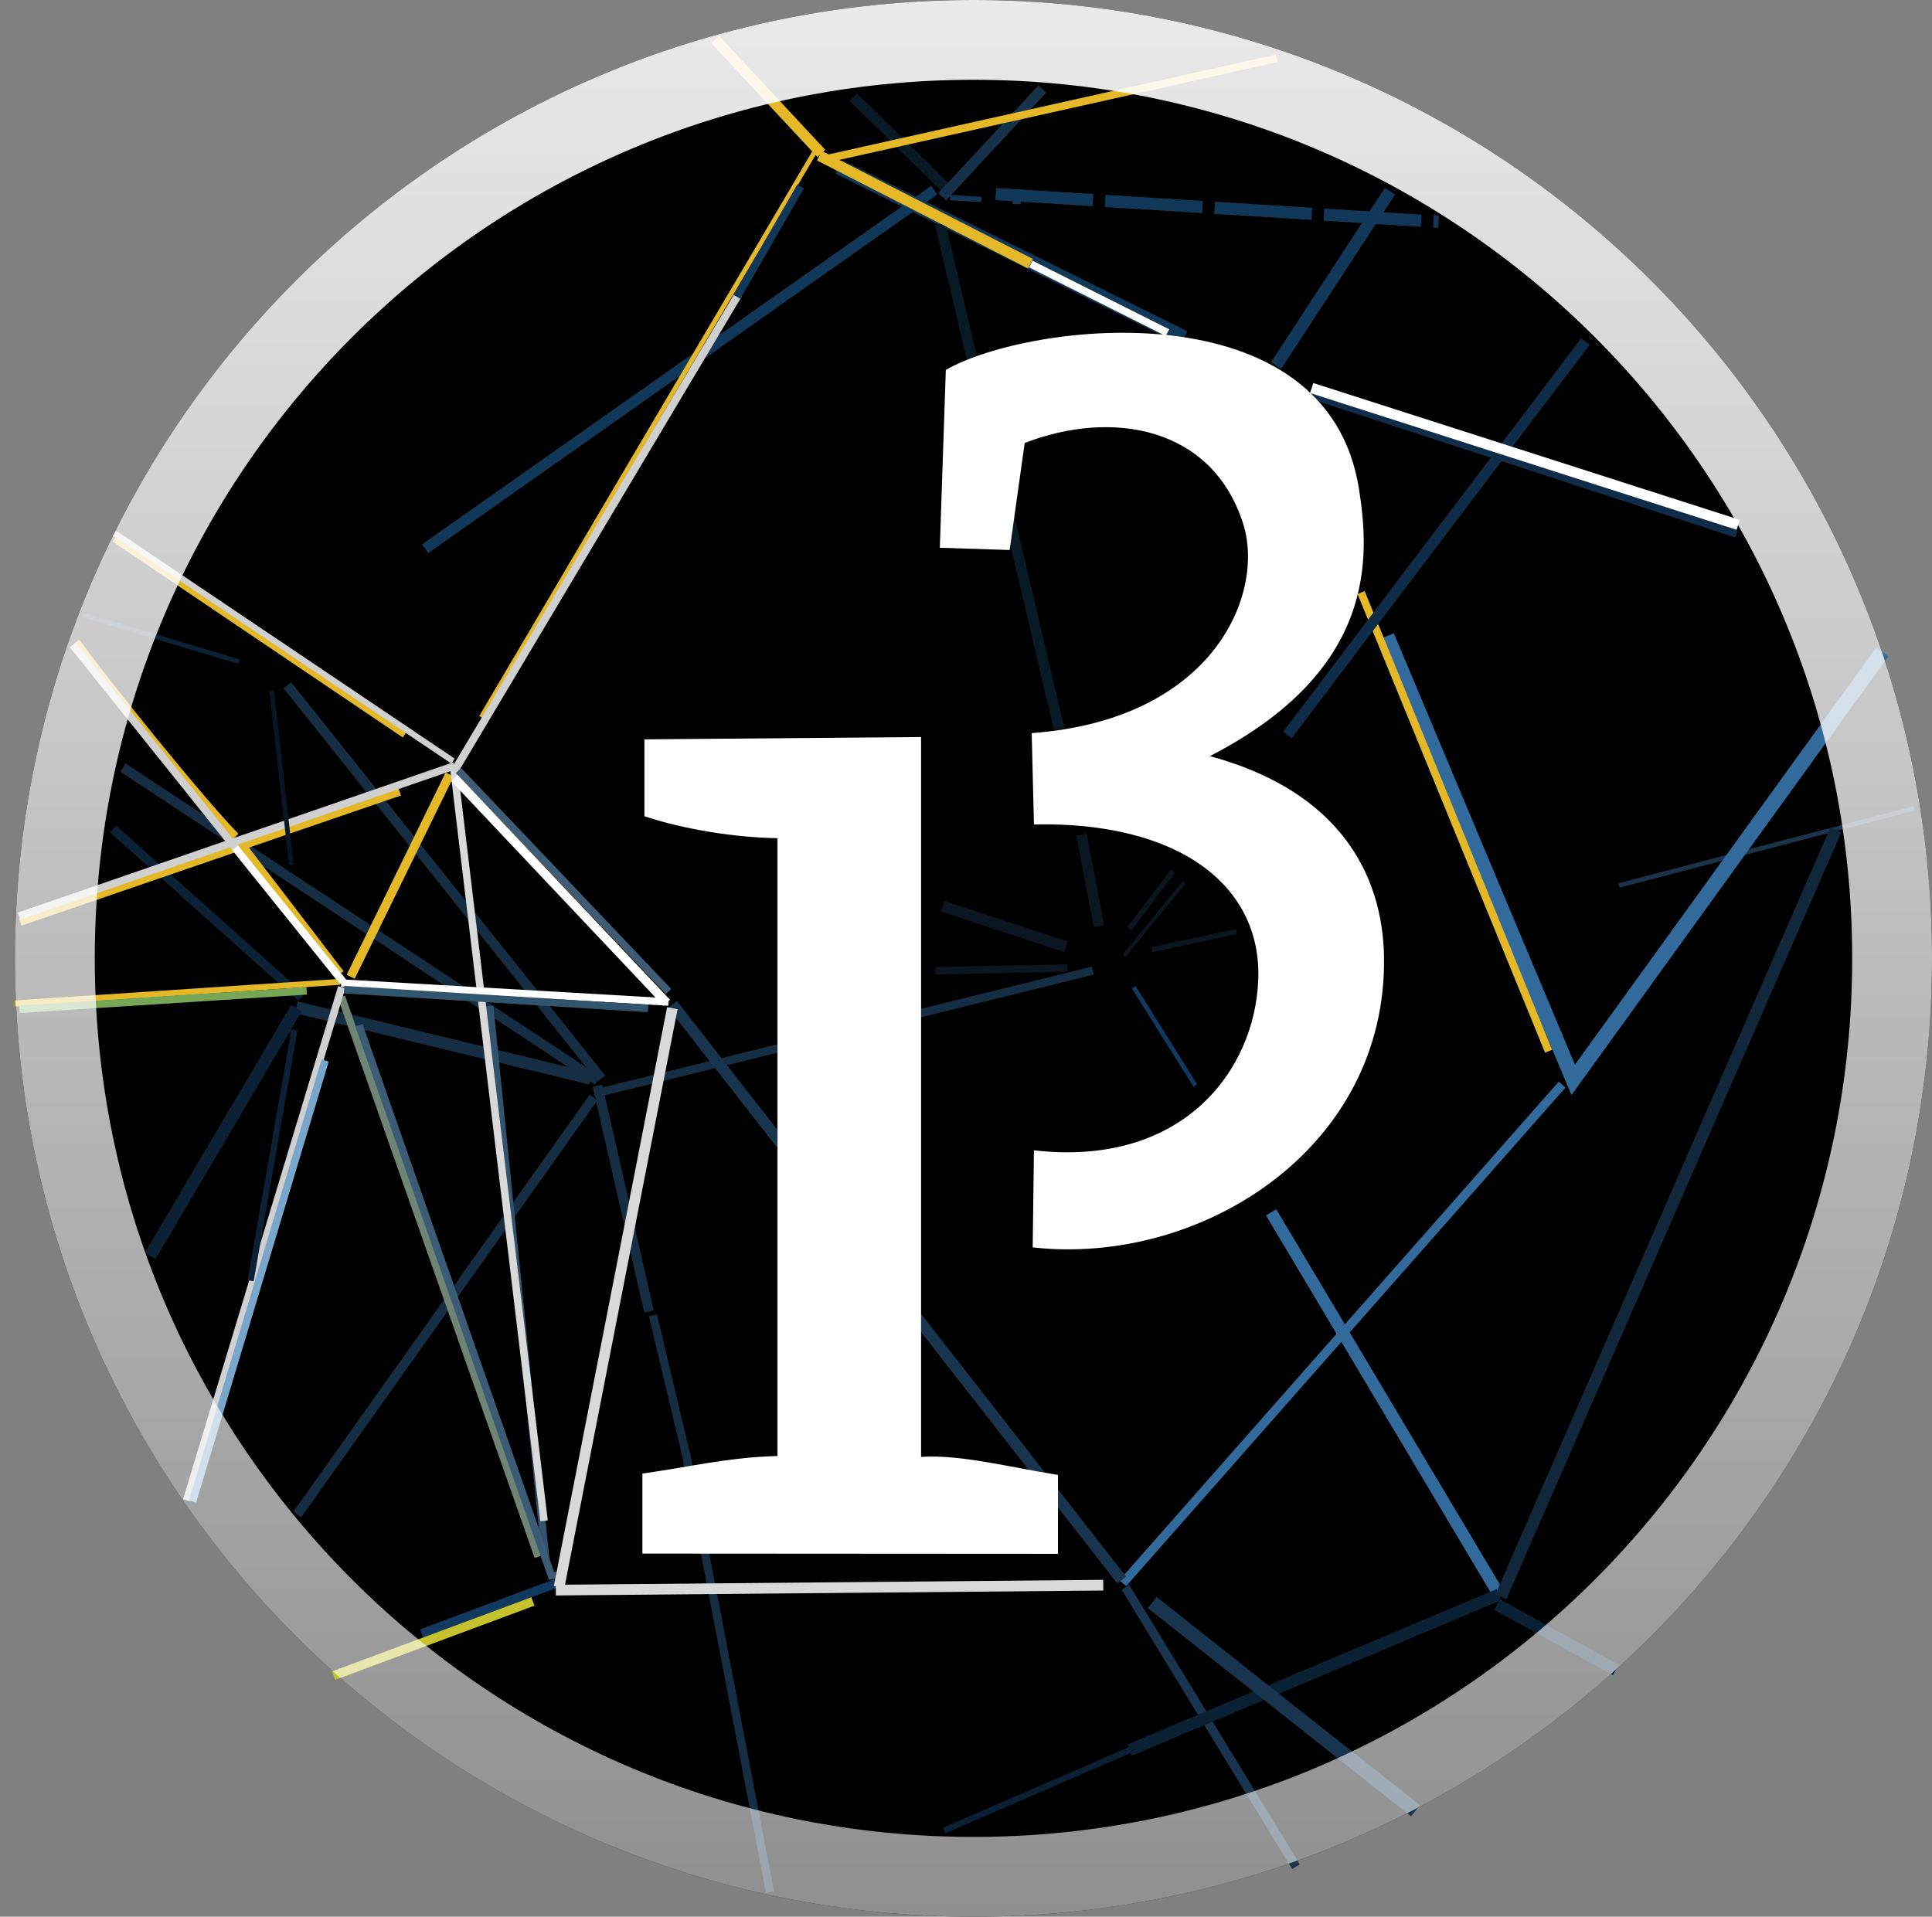<svg width="129" height="128" viewBox="0 0 129 128" fill="none" xmlns="http://www.w3.org/2000/svg">
<rect x="0" y="0" width="129" height="128" fill="#808080" stroke="none"/>
<path d="M65 128C100.346 128 129 99.346 129 64C129 28.654 100.346 0 65 0C29.654 0 1 28.654 1 64C1 99.346 29.654 128 65 128Z" fill="black"/>
<path d="M56.017 11.15L79.059 22.572L56.017 11.15Z" fill="#6E8375"/>
<path d="M56.017 11.15L79.059 22.572" stroke="#123859"/>
<path d="M68.823 17.63L77.953 22.215L68.823 17.63Z" fill="#6E8375"/>
<path d="M68.823 17.63L77.953 22.215" stroke="white" stroke-width="0.5"/>
<path d="M8.21 51.26L39.895 72.162" stroke="#152E44" stroke-width="0.65"/>
<path d="M5.1 42.87C7.105 45.656 13.438 53.513 15.74 55.855" stroke="#E5B828" stroke-width="0.5"/>
<path d="M127.79 53.99L108.107 59.128L127.79 53.99Z" fill="#0F212E"/>
<path d="M127.79 53.99L108.107 59.128" stroke="#1B344C" stroke-width="0.3"/>
<path d="M125.68 43.54L105.042 72.115L92.607 42.482" stroke="#326A9C"/>
<path d="M90.88 39.57L103.401 70.201" stroke="#E5B828" stroke-width="0.514"/>
<path d="M74.966 105.73L104.3 72.433L74.966 105.73Z" fill="#1B344B"/>
<path d="M74.966 105.73L104.3 72.433" stroke="#326A9C" stroke-width="0.6"/>
<path d="M84.873 80.96L100.087 106.492L84.873 80.96Z" fill="#326A9C"/>
<path d="M84.873 80.96L100.087 106.492" stroke="#326A9C" stroke-width="0.8"/>
<path d="M86.531 124.66L75.147 106.005" stroke="#19344E" stroke-width="0.6"/>
<path d="M100.087 106.49L75.415 116.875L100.087 106.49Z" fill="#0A2035"/>
<path d="M100.087 106.49L75.415 116.875" stroke="#0A2035" stroke-width="0.8"/>
<path d="M63.045 122.24L75.414 116.882L63.045 122.24Z" fill="#0A2035"/>
<path d="M63.045 122.24L75.414 116.882" stroke="#0A2035" stroke-width="0.4"/>
<path d="M107.891 111.52L99.953 107.154L107.891 111.52Z" fill="#0A2035"/>
<path d="M107.891 111.52L99.953 107.154" stroke="#0A2035" stroke-width="0.8"/>
<path d="M100.219 106.63L122.576 55.433L100.219 106.63Z" fill="#0A2035"/>
<path d="M100.219 106.63L122.576 55.433" stroke="#10273C" stroke-width="0.8"/>
<path d="M39.633 73.29L19.848 101.143" stroke="#152E44" stroke-width="0.64"/>
<path d="M19.785 67.27L39.43 72.033" stroke="#152E44" stroke-width="0.8"/>
<path d="M22.799 66.57L35.934 103.964" stroke="#6E8475" stroke-width="0.5"/>
<path d="M12.462 100.19L22.817 65.923" stroke="#D0D0D0" stroke-width="0.5"/>
<path d="M36.438 104.13L32.693 67.183" stroke="#33526D" stroke-width="0.5"/>
<path d="M19.19 45.77L40.158 72.03" stroke="#152E44" stroke-width="0.65"/>
<path d="M7.548 55.36L20.116 66.605" stroke="#0C2135" stroke-width="0.61"/>
<path d="M1.356 61.58L26.691 52.885" stroke="#E5B828" stroke-width="0.5"/>
<path d="M1.277 61.18L30.342 51.142" stroke="#D0D0D0" stroke-width="0.5"/>
<path d="M23.415 65.23L30.023 51.72L23.415 65.23Z" stroke="#E5B828" stroke-width="0.6"/>
<path d="M4.857 43.07L22.8 65.45" stroke="#D0D0D0" stroke-width="0.5"/>
<path d="M30.293 51.23L36.327 101.563" stroke="#D9D9D9" stroke-width="0.5"/>
<path d="M36.885 104.97V105.417L23.973 68.47" fill="#6E8375"/>
<path d="M36.885 104.97V105.417L23.973 68.47" stroke="#3C5B75" stroke-width="0.5"/>
<path d="M39.894 72.5L43.334 87.581" stroke="#152E44" stroke-width="0.65"/>
<path d="M43.598 87.84L45.847 97.299L51.411 126.351M40.291 72.89L72.967 64.82" stroke="#152E44" stroke-width="0.55"/>
<path d="M44.903 67.08L74.901 105.519" stroke="#19344E" stroke-width="0.748"/>
<path d="M42.894 103.75V98.405C45.884 97.995 48.645 97.311 51.914 97.235V55.975C48.234 55.913 44.77 55.105 43.028 54.505V49.375L61.5 49.22V97.294C64.059 97.109 67.513 97.999 70.642 98.499V103.767L42.894 103.75Z" fill="white"/>
<path d="M62.78 14.95L70.718 48.684" stroke="#081A26" stroke-width="0.714"/>
<path d="M115.95 35.66L87.443 26.353L115.95 35.66Z" fill="#6E8375"/>
<path d="M115.95 35.66L87.443 26.353" stroke="#0F2C48" stroke-width="0.5"/>
<path d="M62.752 36.58L63.152 24.703C68.779 21.476 88.624 19.169 90.741 32.662C91.454 37.208 91.939 44.759 80.781 50.495C89.421 52.829 92.309 58.388 92.409 63.858C92.645 76.702 80.176 84.556 68.953 83.302L69.037 76.82C78.974 77.96 83.8 71.484 84.015 65.4C84.235 59.164 78.774 54.863 69.037 55.054L68.887 48.958C81.076 48.054 84.51 39.614 82.992 34.927C80.914 28.508 74.282 27.323 68.419 29.581L67.416 36.731L62.752 36.58Z" fill="white"/>
<path d="M94.511 120.92L76.936 107.02" stroke="#19344E" stroke-width="0.95"/>
<path d="M62.453 64.83L71.277 64.641" stroke="#0B1620" stroke-width="0.5"/>
<path d="M62.946 60.52L71.181 63.232" stroke="#0B1620" stroke-width="0.748"/>
<path d="M72.206 55.74L73.384 61.838" stroke="#0B1620" stroke-width="0.713"/>
<path d="M78.314 58.18L75.414 62.015" stroke="#0B1620" stroke-width="0.348"/>
<path d="M75.04 63.84L79.062 58.929" stroke="#0B1620" stroke-width="0.248"/>
<path d="M76.911 63.42L82.571 62.204" stroke="#0B1620" stroke-width="0.348"/>
<path d="M10.027 83.87L19.787 67.33" stroke="#0C2135" stroke-width="0.825"/>
<path d="M19.661 68.78L16.735 85.53" stroke="#0C2135" stroke-width="0.41"/>
<path d="M0.99 67.01L22.688 65.57" stroke="#E5B828" stroke-width="0.4"/>
<path d="M1.299 67.4L20.479 66.169" stroke="#78A657" stroke-width="0.5"/>
<path d="M5.53 41.06L15.95 44.181" stroke="#0C2135" stroke-width="0.31"/>
<path d="M18.132 46.1L19.455 57.742" stroke="#081725" stroke-width="0.31"/>
<path d="M85.961 49.08L105.86 22.809" stroke="#0F2C48" stroke-width="0.714"/>
<path d="M85.205 24.41L92.809 12.77" stroke="#123859" stroke-width="0.814"/>
<path d="M66.484 12.96L96.051 14.812" stroke="#123859" stroke-width="0.814" stroke-dasharray="6.51 0.81"/>
<path d="M63.438 13.2L68.153 13.468" stroke="#123859" stroke-width="0.348" stroke-dasharray="2.09 2.09"/>
<path d="M62.383 12.7L28.384 36.645" stroke="#123859" stroke-width="0.714"/>
<path d="M54.715 10.4L68.801 17.61" stroke="#E5B828" stroke-width="0.714"/>
<path d="M54.38 10.17L32.134 47.899" stroke="#E5B828" stroke-width="0.314"/>
<path d="M30.289 51.57L49.319 19.644" stroke="#D0D0D0" stroke-width="0.514"/>
<path d="M56.959 6.48L63.178 12.565" stroke="#081A26" stroke-width="0.714"/>
<path d="M69.6 5.94L62.908 13.141" stroke="#173149" stroke-width="0.714"/>
<path d="M116.06 35.05L87.581 25.911L116.06 35.05Z" fill="#6E8375"/>
<path d="M116.06 35.05L87.581 25.911" stroke="white" stroke-width="0.7"/>
<path d="M28.153 109.09L37.363 105.651L28.153 109.09Z" fill="#6E8375"/>
<path d="M28.153 109.09L37.363 105.651" stroke="#11385E" stroke-width="0.6"/>
<path d="M37.332 105.98L44.892 67.33M37.113 106.19L73.664 105.861" stroke="#D9D9D9" stroke-width="0.714"/>
<path d="M47.754 2.64L54.841 10.247" stroke="#E5B828" stroke-width="0.714"/>
<path d="M53.456 12.45L49.208 19.828" stroke="#123859" stroke-width="0.514"/>
<path d="M55.386 10.56L85.243 3.894L55.386 10.56Z" fill="#06111B"/>
<path d="M55.386 10.56L85.243 3.894" stroke="#E5B828" stroke-width="0.514"/>
<path d="M7.627 36L27.007 49.084" stroke="#E5B828" stroke-width="0.4"/>
<path d="M7.65 35.61L30.248 50.827" stroke="#D0D0D0" stroke-width="0.4"/>
<path d="M12.857 100.27L21.71 70.825" stroke="#79A6CC" stroke-width="0.5"/>
<path d="M22.778 65.65L44.635 66.915" stroke="white" stroke-width="0.5"/>
<path d="M22.976 66.09L43.272 67.345" stroke="#32556E" stroke-width="0.5"/>
<path d="M16.163 56.42L22.744 65.009" stroke="#E5B828" stroke-width="0.5"/>
<path d="M15.7 56.62L22.91 65.563" stroke="white" stroke-width="0.5"/>
<path d="M30.609 51.46L44.639 66.216L30.609 51.46Z" fill="#6E8375"/>
<path d="M30.609 51.46L44.639 66.216" stroke="#405C74" stroke-width="0.5"/>
<path d="M44.518 66.97L30.344 51.957L44.518 66.97Z" fill="#6E8375"/>
<path d="M44.518 66.97L30.344 51.957" stroke="white" stroke-width="0.6"/>
<path d="M22.274 111.9L35.583 106.947L22.274 111.9Z" fill="#6E8375"/>
<path d="M22.274 111.9L35.583 106.947" stroke="#C4C32D" stroke-width="0.6"/>
<path d="M79.811 72.49L75.701 65.929L79.811 72.49Z" fill="#0F212E"/>
<path d="M79.811 72.49L75.701 65.929" stroke="#11385E" stroke-width="0.3"/>
<path d="M65 125.336C98.875 125.336 126.336 97.875 126.336 64C126.336 30.125 98.875 2.664 65 2.664C31.125 2.664 3.664 30.125 3.664 64C3.664 97.875 31.125 125.336 65 125.336Z" stroke="url(#paint0_linear_3_7310)" stroke-width="5.328"/>
<defs>
<linearGradient id="paint0_linear_3_7310" x1="65.002" y1="-0.55" x2="65.002" y2="128.564" gradientUnits="userSpaceOnUse">
<stop stop-color="white" stop-opacity="0.918"/>
<stop offset="1" stop-color="white" stop-opacity="0.559"/>
</linearGradient>
</defs>
</svg>
